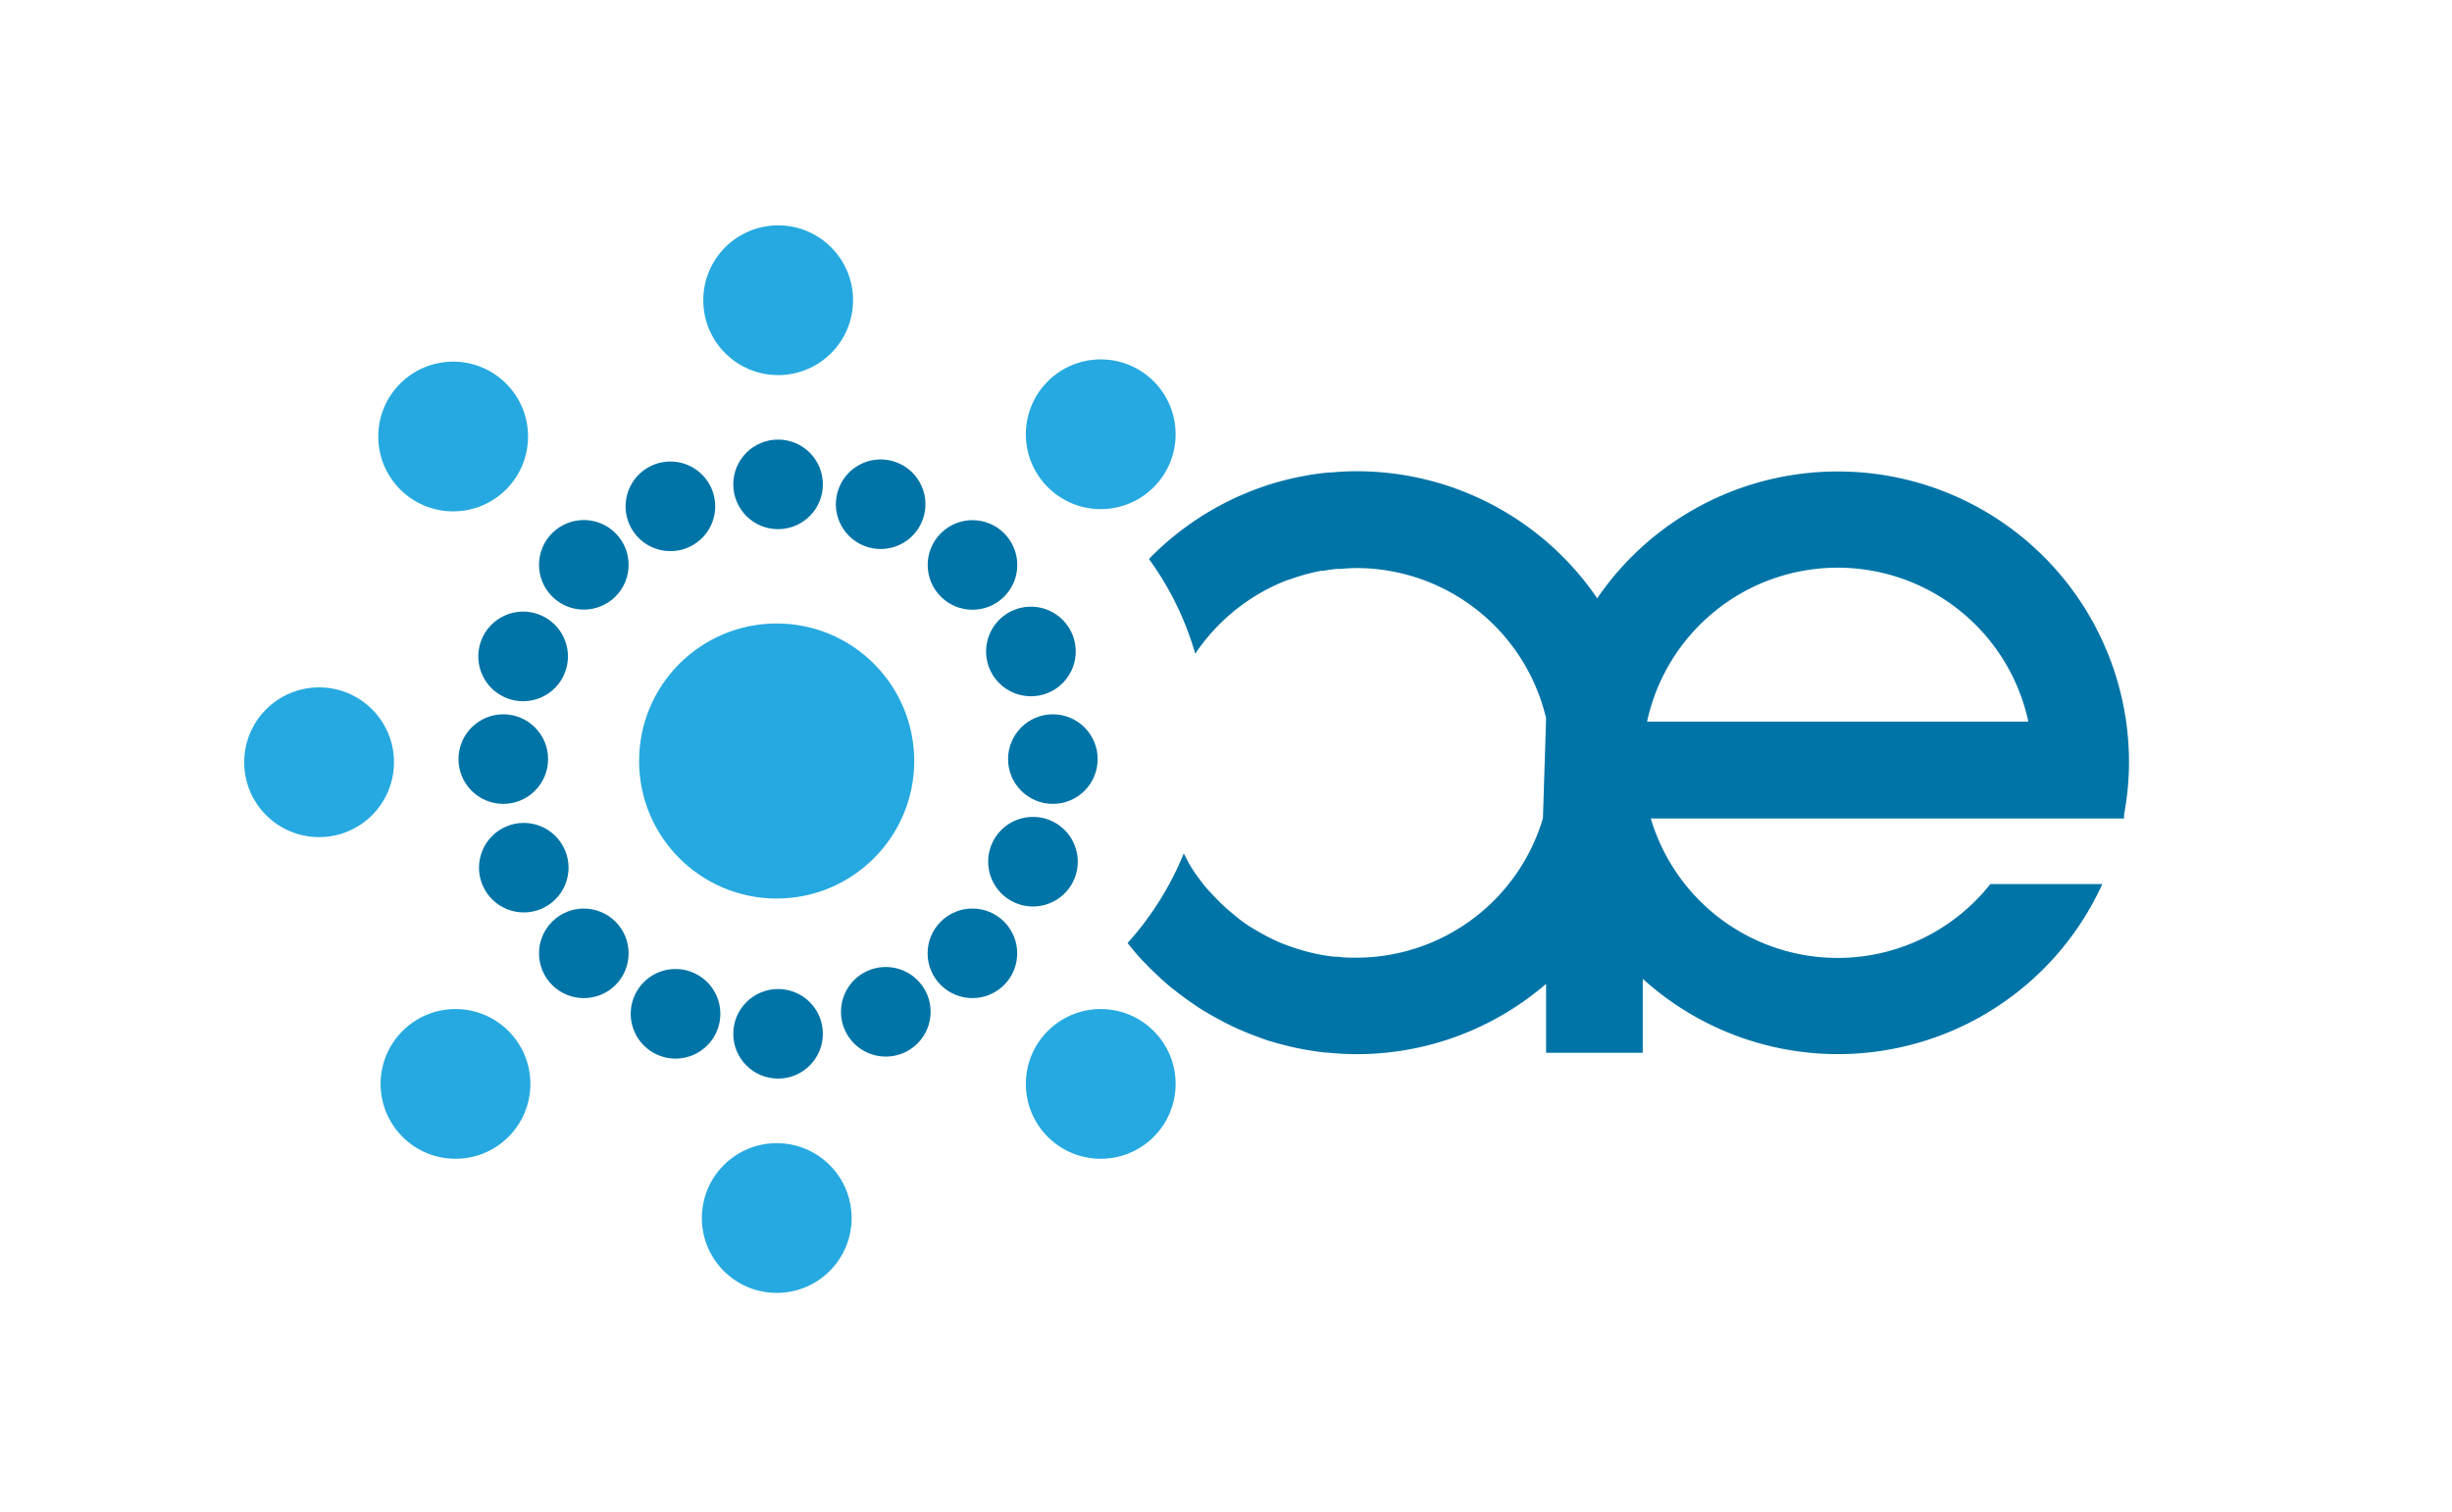 <svg id="Layer_1" data-name="Layer 1" xmlns="http://www.w3.org/2000/svg" viewBox="0 0 295 182"><defs><style>.cls-1{fill:#26a9e0;}.cls-2{fill:#0074a7;}</style></defs><title>oae-log</title><circle class="cls-1" cx="93.44" cy="91.58" r="16.55"/><circle class="cls-1" cx="54.52" cy="52.53" r="9.01"/><circle class="cls-1" cx="93.62" cy="36.13" r="9.01"/><circle class="cls-1" cx="132.43" cy="52.26" r="9.01"/><circle class="cls-1" cx="132.43" cy="130.44" r="9.01"/><circle class="cls-1" cx="93.45" cy="146.58" r="9.01"/><circle class="cls-1" cx="54.8" cy="130.44" r="9.01"/><circle class="cls-1" cx="38.39" cy="91.73" r="9.01"/><circle class="cls-2" cx="93.61" cy="58.29" r="5.39"/><circle class="cls-2" cx="93.61" cy="124.41" r="5.39"/><circle class="cls-2" cx="126.67" cy="91.35" r="5.39"/><circle class="cls-2" cx="60.55" cy="91.35" r="5.39"/><circle class="cls-2" cx="116.99" cy="67.98" r="5.39" transform="translate(-13.8 102.62) rotate(-44.99)"/><circle class="cls-2" cx="70.24" cy="114.73" r="5.39" transform="translate(-60.56 83.29) rotate(-45.01)"/><circle class="cls-2" cx="116.99" cy="114.73" r="5.39" transform="translate(-46.86 116.35) rotate(-45.01)"/><circle class="cls-2" cx="70.24" cy="67.97" r="5.39" transform="translate(-27.49 69.56) rotate(-44.99)"/><circle class="cls-2" cx="105.96" cy="60.68" r="5.39" transform="translate(10.09 136.31) rotate(-68.07)"/><path class="cls-2" d="M83.28,117a5.39,5.39,0,1,0,3,7A5.39,5.39,0,0,0,83.28,117Z"/><path class="cls-2" d="M122.27,108.7a5.39,5.39,0,1,0-3-7A5.4,5.4,0,0,0,122.27,108.7Z"/><path class="cls-2" d="M67.94,81a5.39,5.39,0,1,0-7,3A5.39,5.39,0,0,0,67.94,81Z"/><path class="cls-2" d="M126.14,83.36a5.39,5.39,0,1,0-7.07-2.85A5.4,5.4,0,0,0,126.14,83.36Z"/><circle class="cls-2" cx="63.2" cy="104.31" r="5.39" transform="matrix(0.92, -0.39, 0.39, 0.92, -35.81, 33.1)"/><path class="cls-2" d="M104.46,116.8a5.39,5.39,0,1,0,7.07,2.85A5.4,5.4,0,0,0,104.46,116.8Z"/><path class="cls-2" d="M82.77,65.89a5.39,5.39,0,1,0-7.07-2.84A5.39,5.39,0,0,0,82.77,65.89Z"/><path class="cls-2" d="M221.1,56.74A35,35,0,0,0,192.16,72a35,35,0,0,0-28.94-15.29h0c-1.06,0-2.09.06-3.12.15l-.3,0c-1,.1-2,.24-3,.43l-.25.05c-1,.19-2,.44-3,.72a35.07,35.07,0,0,0-15.32,9.21,36.59,36.59,0,0,1,5.57,11.4,23.63,23.63,0,0,1,4.27-4.8h0a23.51,23.51,0,0,1,6.92-4.1l.08,0a23.36,23.36,0,0,1,3.88-1.08l.23,0c.56-.09,1.12-.18,1.7-.23l.42,0c.65-.05,1.31-.1,2-.1A23.47,23.47,0,0,1,186,86.39v.45l-.37,11.63a23.45,23.45,0,0,1-22.44,16.78c-.73,0-1.45,0-2.17-.11l-.42,0a22.87,22.87,0,0,1-4.2-.86l-.33-.1c-.67-.22-1.33-.45-2-.72l-.16-.07c-.59-.25-1.15-.53-1.71-.83l-.35-.19c-.58-.32-1.14-.66-1.69-1l-.36-.25c-.44-.31-.87-.63-1.29-1l-.4-.33q-.71-.59-1.37-1.24l-.44-.45q-.5-.52-1-1.06l-.38-.44c-.38-.47-.75-1-1.09-1.45l-.36-.55c-.4-.61-.72-1.26-1.05-1.9a36.73,36.73,0,0,1-6.76,10.78c.56.71,1.13,1.41,1.75,2.07h0l.39.39c.38.4.76.78,1.16,1.16s.87.82,1.33,1.22.63.55,1,.82c.58.46,1.18.91,1.79,1.34l.93.64q1,.66,2.06,1.24c.27.15.54.3.82.45.77.41,1.55.79,2.36,1.14l.66.28c.87.36,1.75.68,2.66,1l.49.14c1,.29,2,.55,3,.76l.31.06q1.6.32,3.23.49h.16c1.14.11,2.28.18,3.45.18h0a34.87,34.87,0,0,0,22.8-8.46v8.29h11.63v-8.9a34.95,34.95,0,0,0,55.29-11.4H239.46a23.44,23.44,0,0,1-40.85-7.89h56.94V98a34.62,34.62,0,0,0,.59-6.22A35,35,0,0,0,221.1,56.74Zm-22.94,30.1a23.46,23.46,0,0,1,45.87,0Z"/></svg>